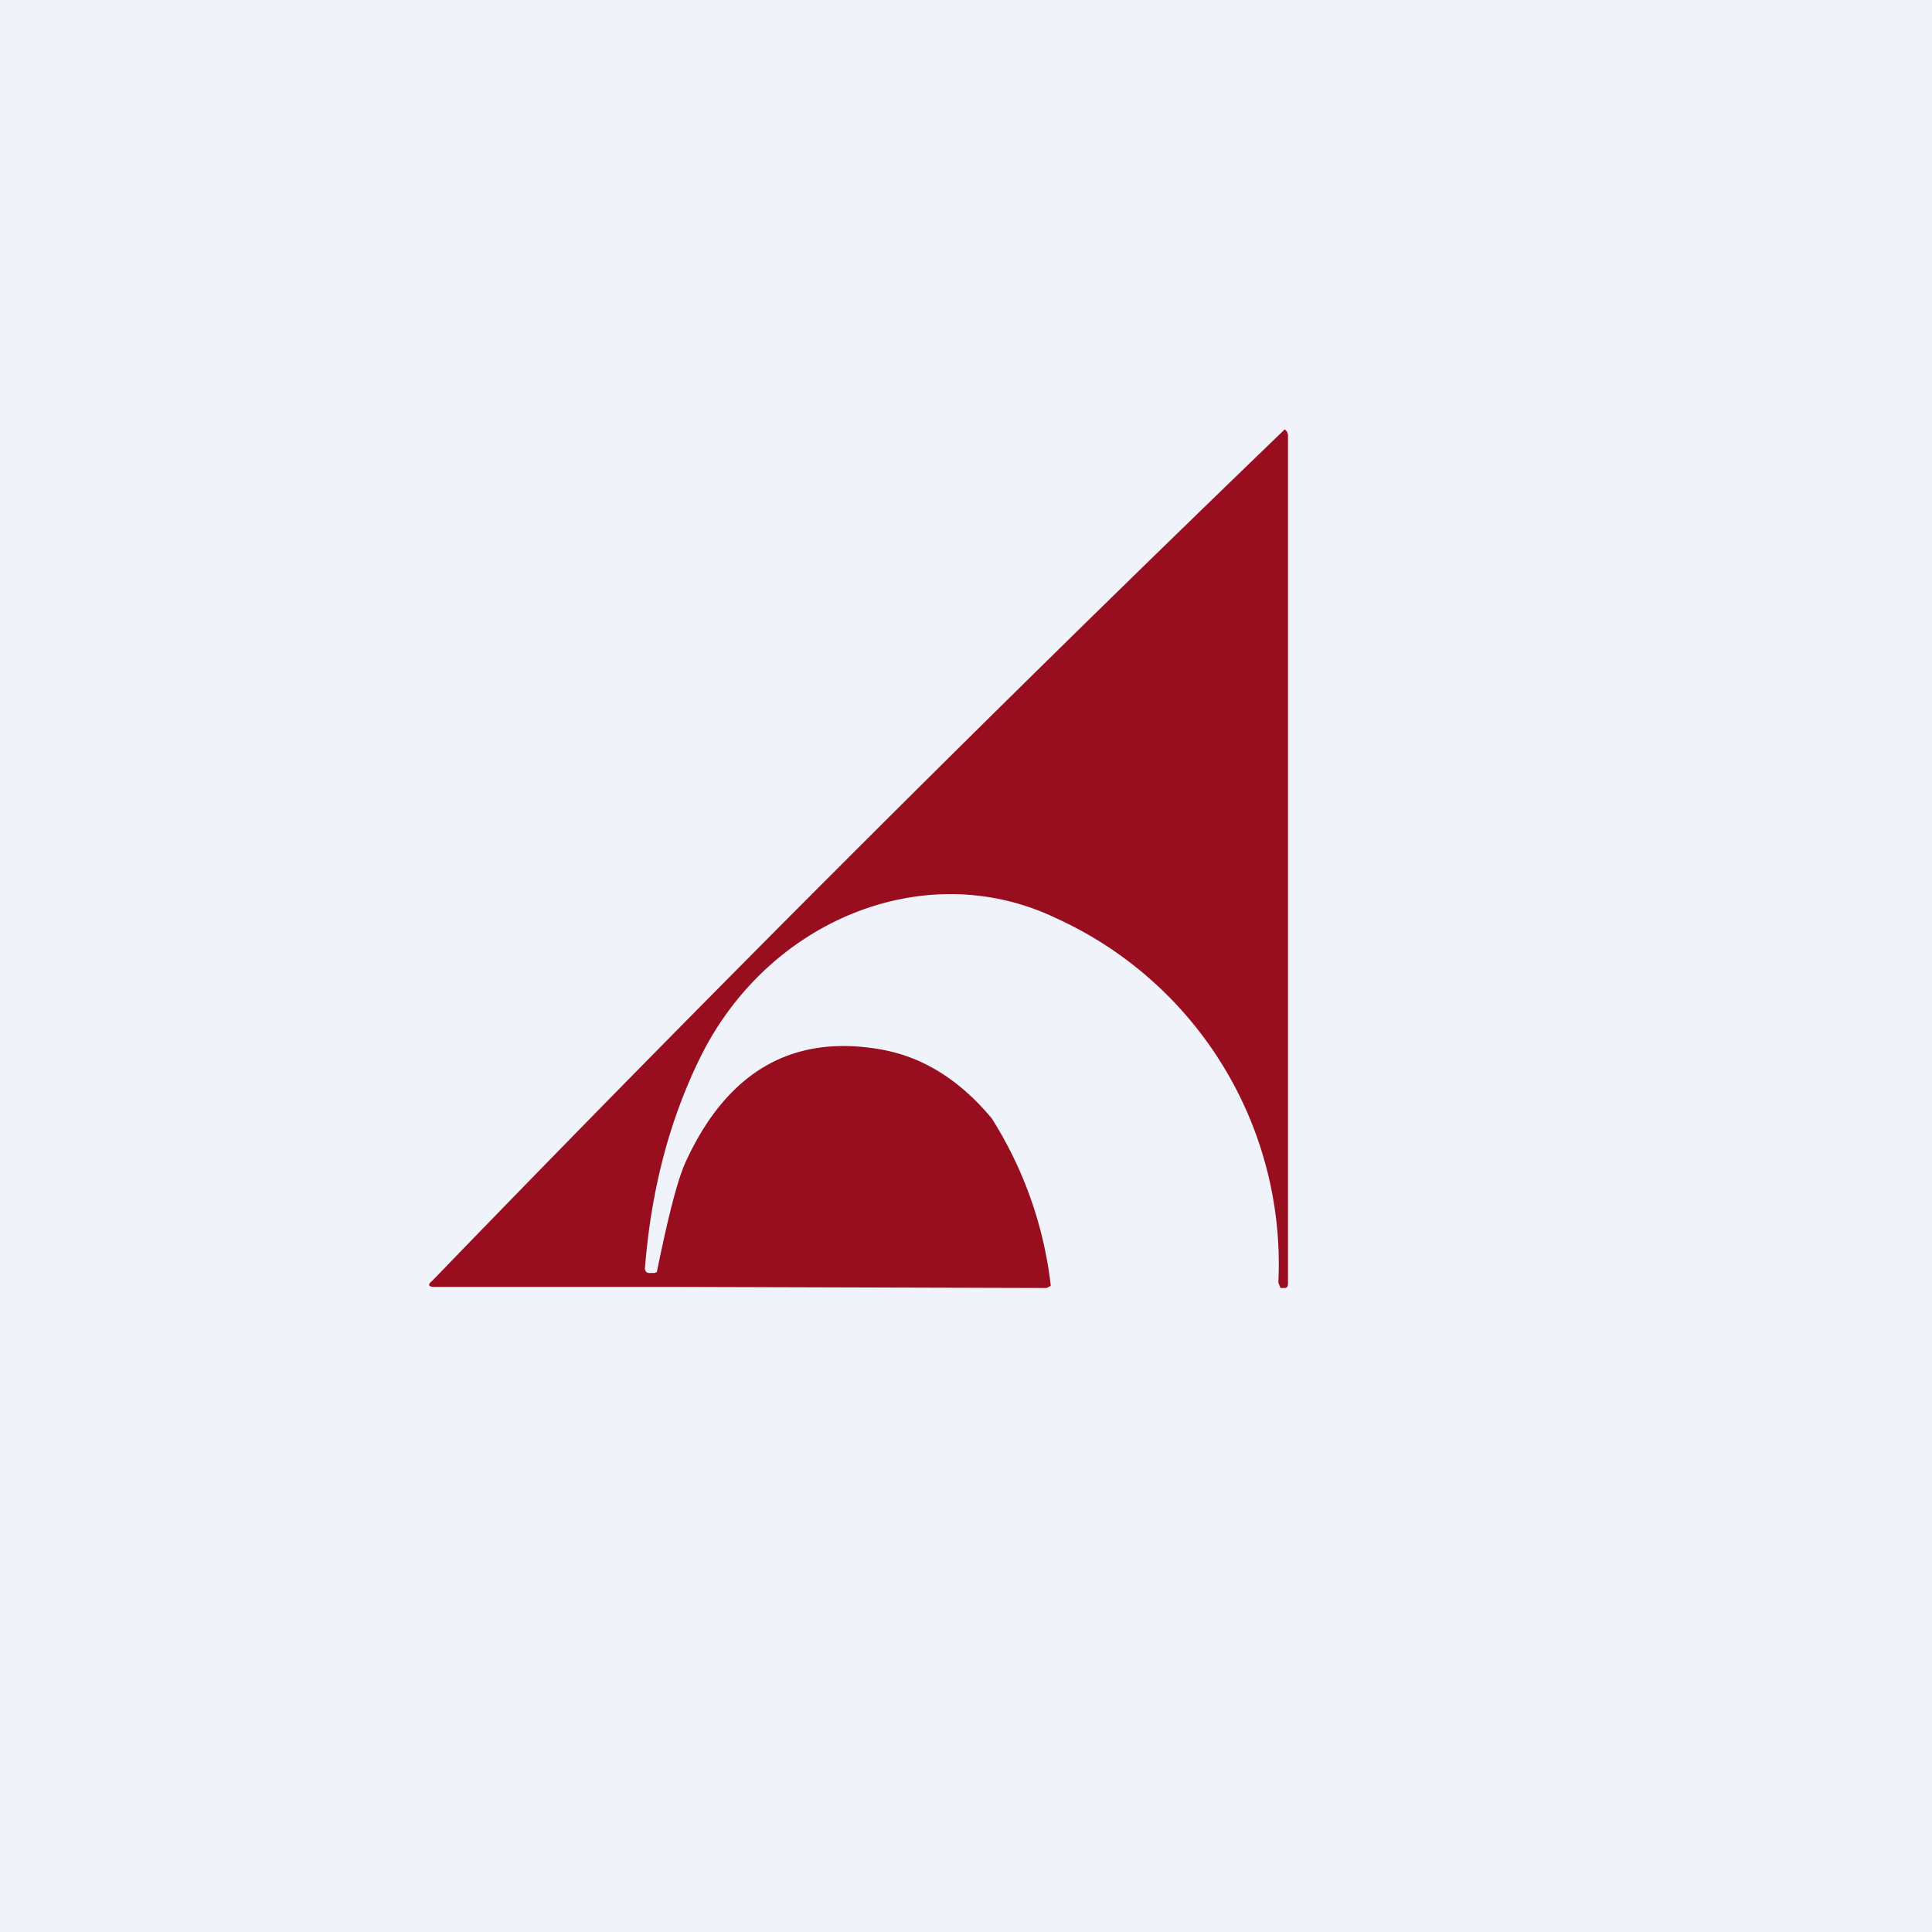 <!-- by TradingView --><svg width="18" height="18" viewBox="0 0 18 18" xmlns="http://www.w3.org/2000/svg"><path fill="#F0F3FA" d="M0 0h18v18H0z"/><path d="M6.01 11.8a.06.06 0 0 0 .01.05.05.05 0 0 0 .04.01h.04l.02-.01c.11-.54.2-.89.28-1.05.39-.83 1-1.17 1.82-1.02.38.07.72.28 1.02.64a3.7 3.7 0 0 1 .55 1.56l-.02.01-.02.01-3.44-.01H4.05c-.06 0-.07-.02-.02-.06A316.36 316.36 0 0 1 11.97 4l.02.02.01.03v7.9c0 .02 0 .05-.03.05h-.04l-.02-.05a3.54 3.54 0 0 0-2.08-3.4c-1.2-.57-2.65.01-3.29 1.27-.3.6-.47 1.25-.53 1.98Z" fill="#980E1F"/></svg>